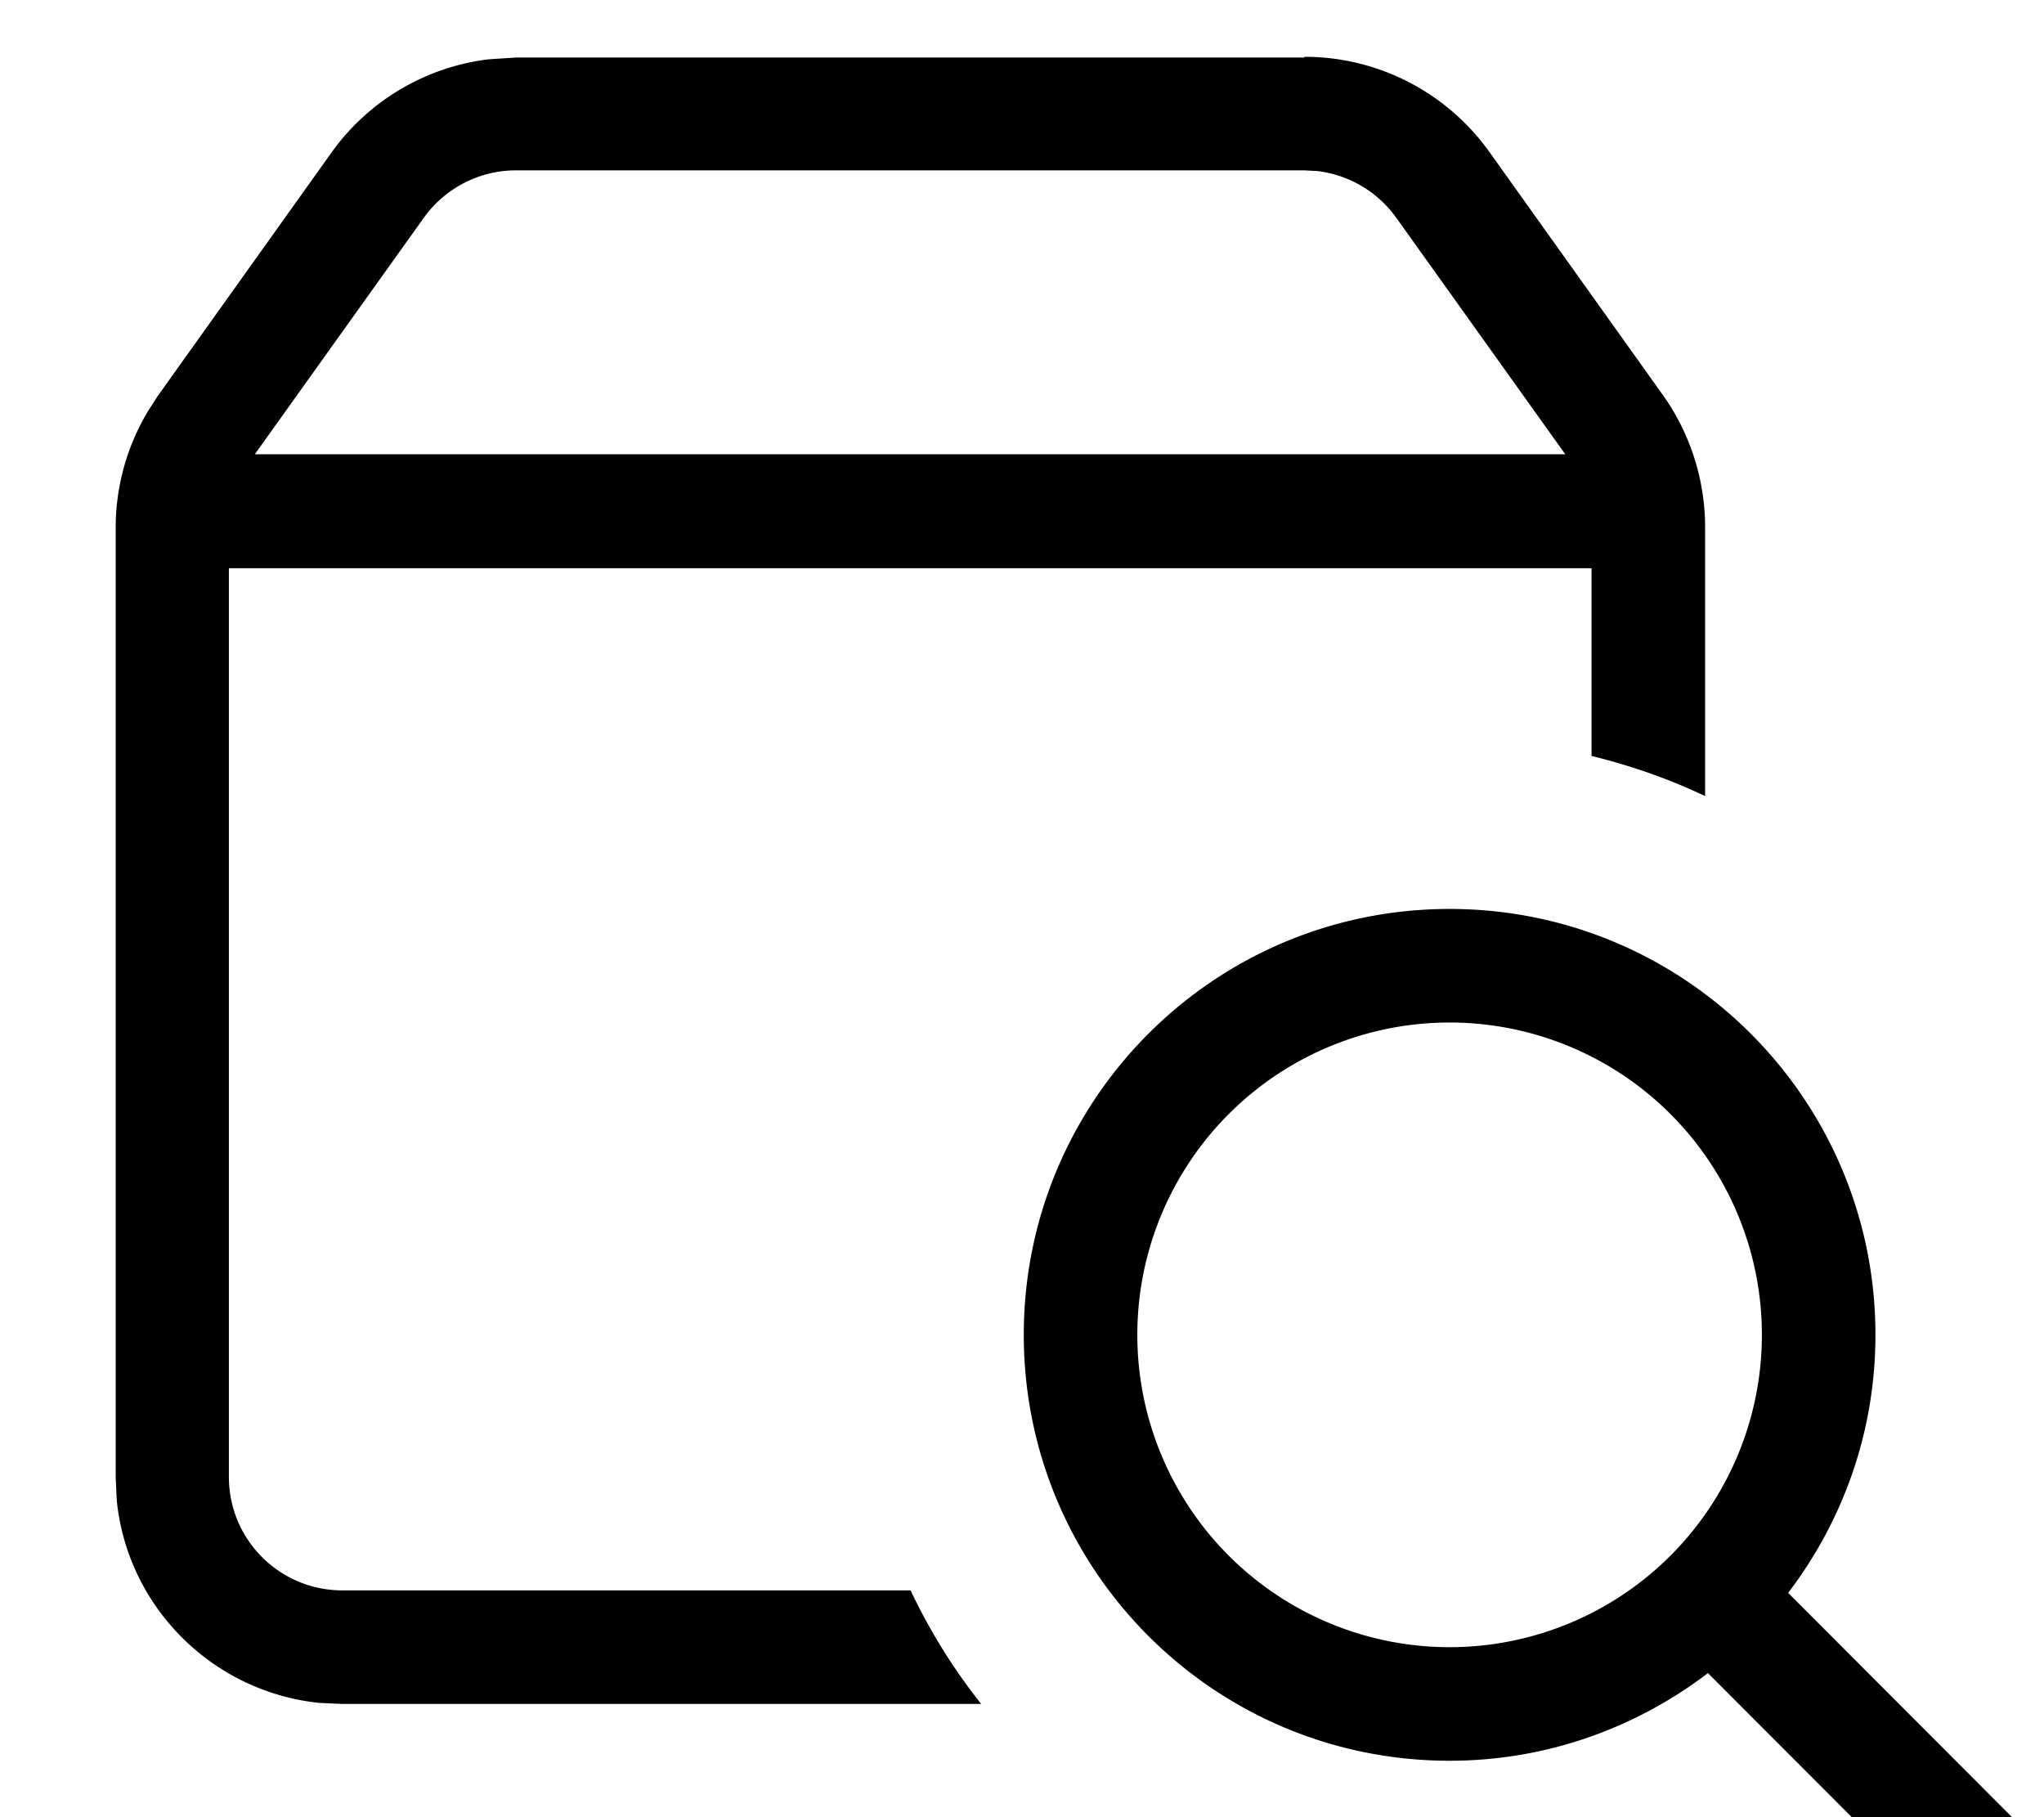 <svg xmlns="http://www.w3.org/2000/svg" viewBox="0 0 576 512"><!--! Font Awesome Pro 7.0.1 by @fontawesome - https://fontawesome.com License - https://fontawesome.com/license (Commercial License) Copyright 2025 Fonticons, Inc. --><path fill="currentColor" d="M408.5 256.1c66.3 0 120 53.7 120 120 0 27.4-9.2 52.5-24.6 72.7l67.9 68c6.2 6.2 6.2 16.4 0 22.6-5.5 5.5-13.9 6.1-20.1 2l-2.5-2-67.9-68c-20.2 15.4-45.4 24.7-72.8 24.7-66.3 0-120-53.7-120-120s53.7-120 120-120zM367.6 16c20.7 0 40.1 10 52.1 26.8l48.9 68.5c7.7 10.8 11.9 23.9 11.9 37.2l0 75.8c-10.1-4.8-20.9-8.6-32-11.3l0-52.9-384 0 0 256c0 17.7 14.3 32 32 32l160.1 0c5.4 11.4 12.1 22.2 19.9 32l-180 0-6.5-.3c-30.1-3.1-54.1-27-57.1-57.1l-.3-6.5 0-267.5c0-11.7 3.2-23.1 9.2-33l2.7-4.2 48.9-68.5c10.5-14.7 26.7-24.2 44.4-26.3l7.7-.5 222.1 0zm40.9 272.1a88 88 0 1 0 0 176 88 88 0 1 0 0-176zM145.4 48c-10.3 0-20 5-26 13.4l-47.6 66.6 369.3 0-47.6-66.6c-5.3-7.4-13.3-12.1-22.2-13.2l-3.8-.2-222.1 0z"/></svg>